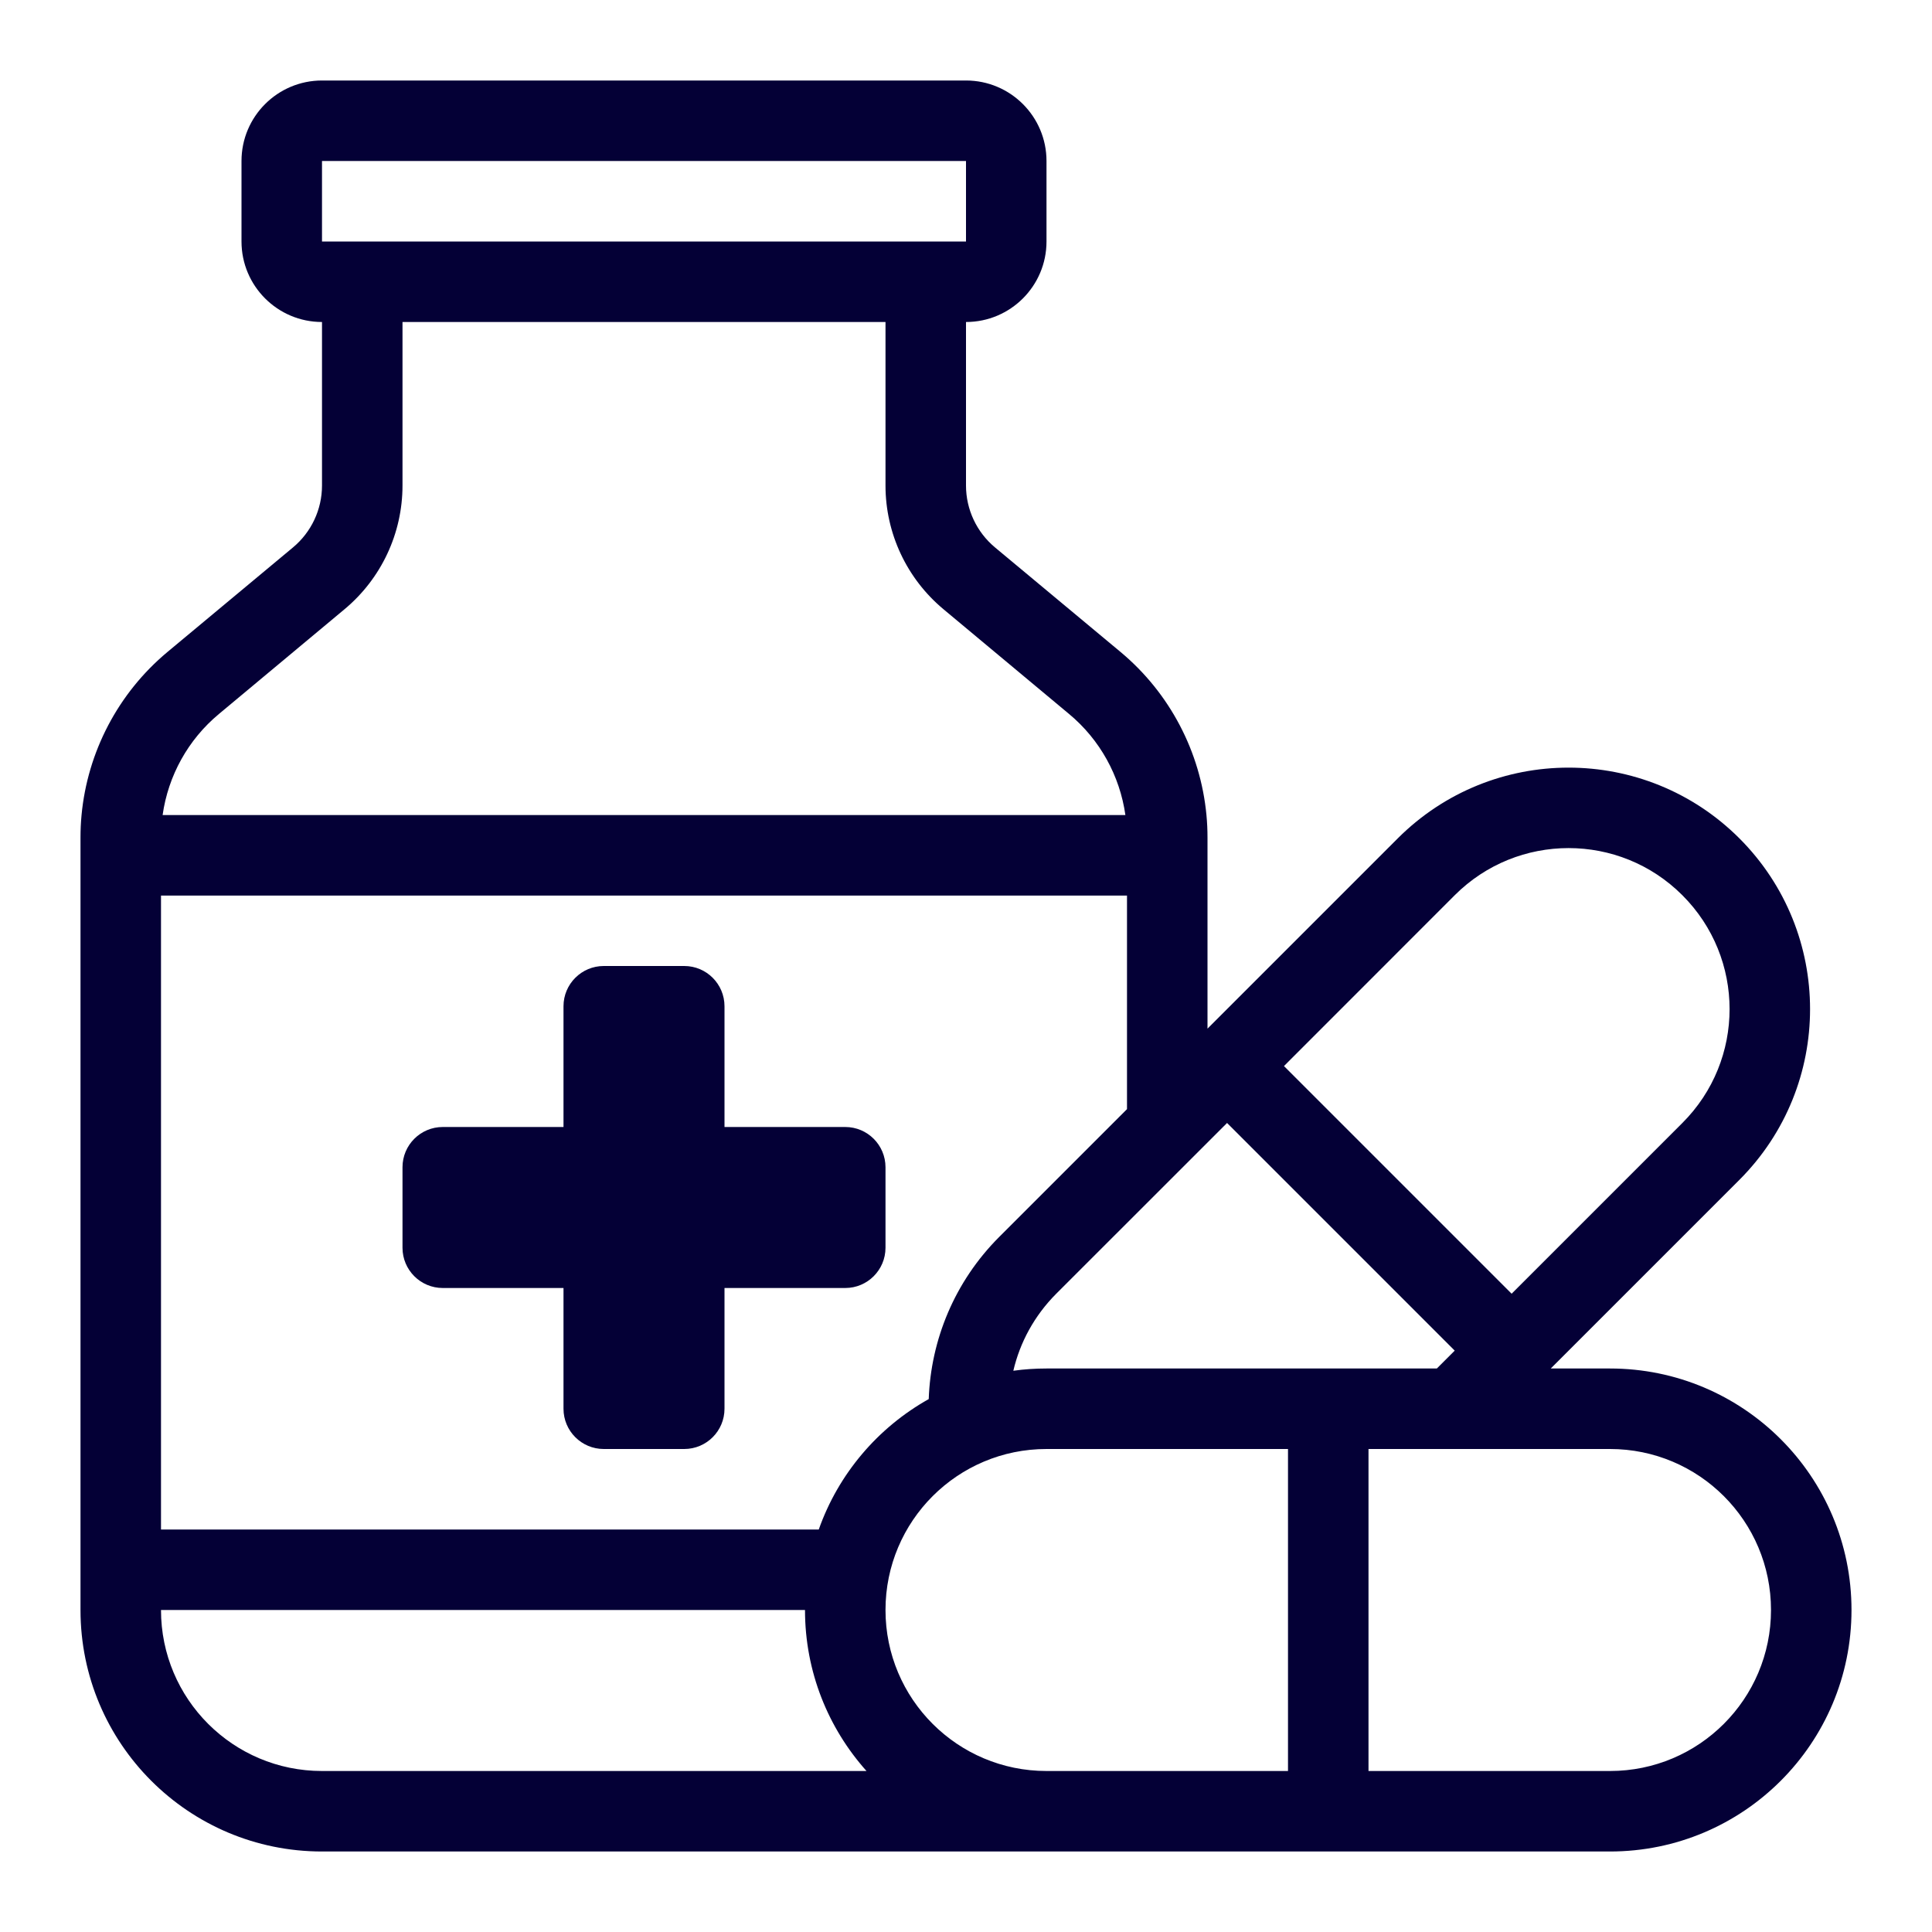 <svg width="24" height="24" viewBox="0 0 24 24" fill="none" xmlns="http://www.w3.org/2000/svg">
<path d="M8.5 12C8.776 12 9 12.224 9 12.5V14H10.5C10.776 14 11 14.224 11 14.5V15.5C11 15.776 10.776 16 10.5 16H9V17.5C9 17.776 8.776 18 8.5 18H7.5C7.224 18 7 17.776 7 17.5V16H5.5C5.224 16 5 15.776 5 15.5V14.5C5 14.224 5.224 14 5.5 14H7V12.5C7 12.224 7.224 12 7.5 12H8.5Z" fill="#040036"/>
<path fill-rule="evenodd" clip-rule="evenodd" d="M3 3C3 3.552 3.448 4 4 4L4 6.032C4 6.328 3.868 6.61 3.64 6.8L2.079 8.1C1.468 8.61 1.087 9.34 1.013 10.125C1.004 10.218 1 10.311 1 10.405V20C1 21.657 2.343 23 4 23H20C21.657 23 23 21.657 23 20C23 18.343 21.657 17 20 17H19.264L21.607 14.657C22.778 13.485 22.778 11.586 21.607 10.414C20.435 9.243 18.536 9.243 17.364 10.414L15 12.778V10.405C15 10.311 14.996 10.218 14.987 10.125C14.913 9.34 14.532 8.61 13.921 8.1L12.36 6.8C12.132 6.61 12 6.328 12 6.032V4C12.552 4 13 3.552 13 3V2C13 1.448 12.552 1 12 1H4C3.448 1 3 1.448 3 2V3ZM14 13.778V11.125H2V19H10.171C10.415 18.308 10.906 17.733 11.537 17.38C11.563 16.648 11.855 15.923 12.414 15.364L14 13.778ZM10 20H2C2 21.105 2.895 22 4 22H10.764C10.289 21.469 10 20.768 10 20ZM12 2H4V3H12V2ZM5 6.032V4H11V6.032C11 6.625 11.264 7.188 11.72 7.568L13.28 8.869C13.664 9.188 13.911 9.637 13.98 10.125H2.02C2.089 9.637 2.336 9.188 2.72 8.869L4.28 7.568C4.736 7.188 5 6.625 5 6.032ZM13 17C12.86 17 12.723 17.009 12.588 17.028C12.67 16.677 12.848 16.345 13.121 16.071L15.243 13.95L18.071 16.778L17.849 17H13ZM18.071 11.121C18.852 10.34 20.119 10.34 20.899 11.121C21.681 11.902 21.681 13.169 20.899 13.95L18.778 16.071L15.95 13.243L18.071 11.121ZM22 20C22 18.895 21.105 18 20 18H17V22H20C21.105 22 22 21.105 22 20ZM16 18H13C11.895 18 11 18.895 11 20C11 21.105 11.895 22 13 22H16V18Z" fill="#040036"/>
</svg>
